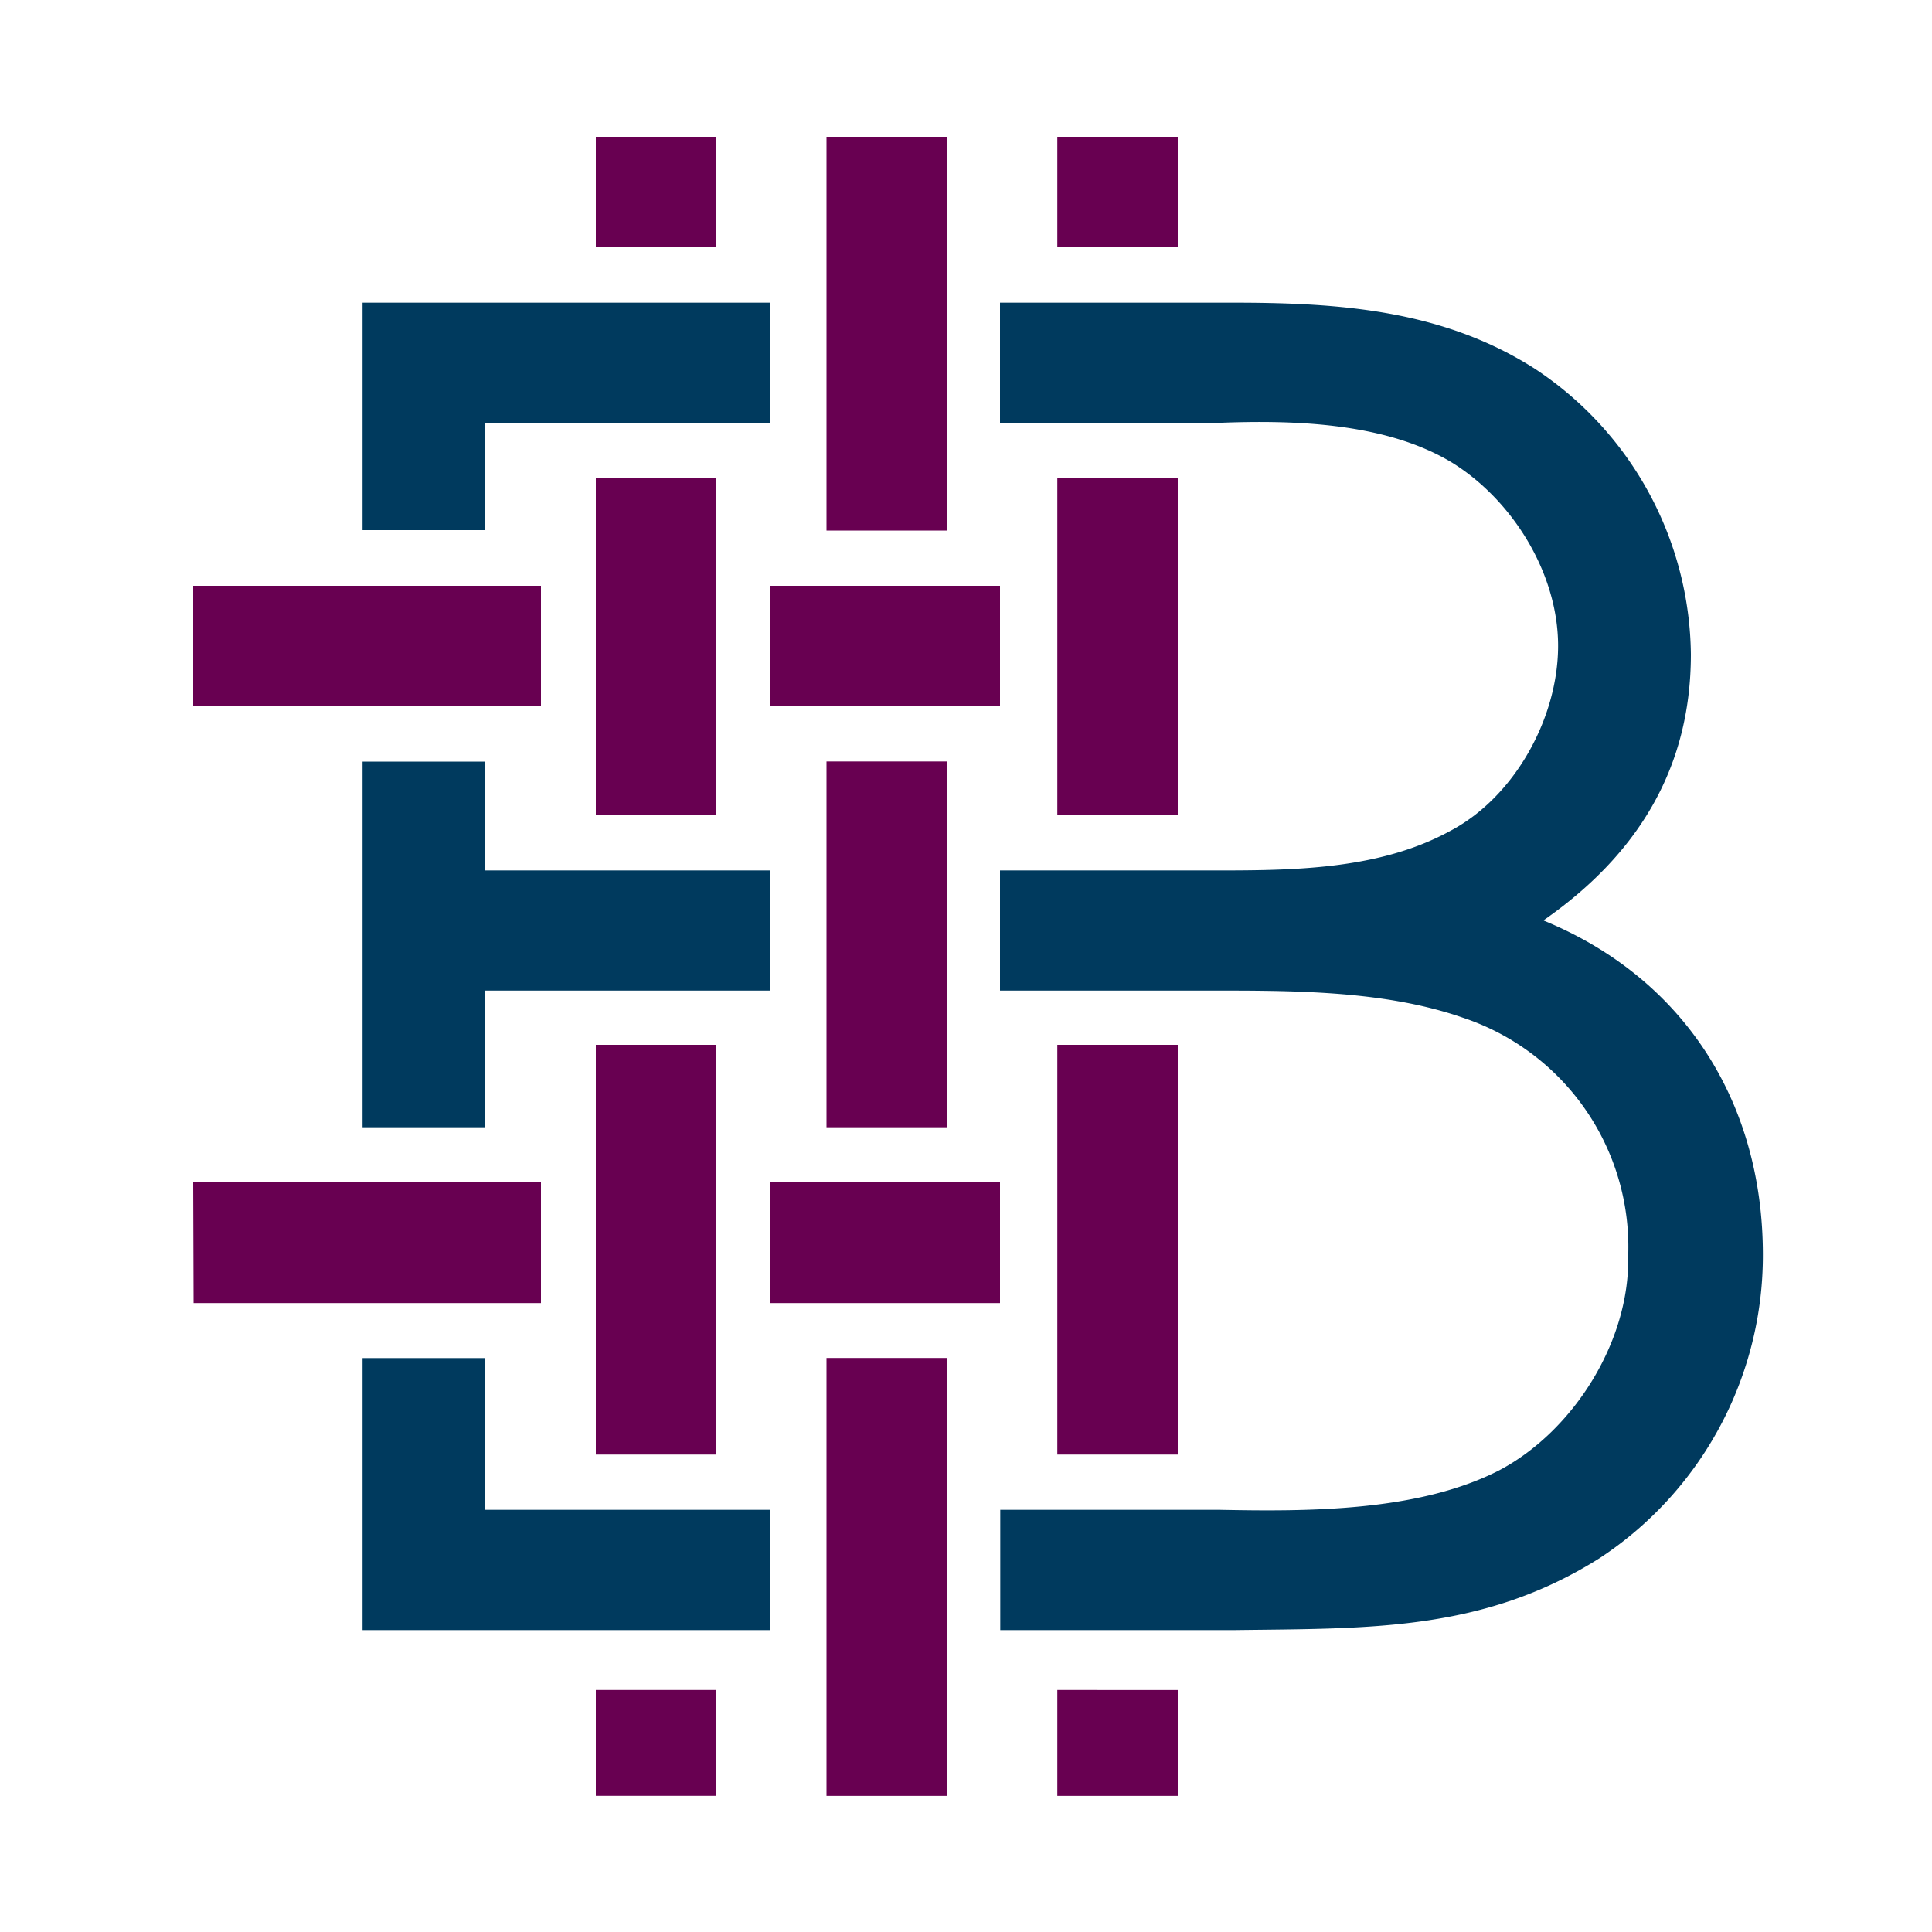 <svg id="logosandtypes_com" data-name="logosandtypes com" xmlns="http://www.w3.org/2000/svg" viewBox="0 0 150 150"><defs><style>.cls-1{fill:none;}.cls-2{fill:#680051;}.cls-3{fill:#003a5e;fill-rule:evenodd;}</style></defs><path class="cls-1" d="M0,.2H150v150H0Z" transform="translate(0 -0.2)"/><path id="path7198" class="cls-2" d="M59.76,101.37H77.64V92H59.76Zm-44.73,0H42V92H15ZM59.76,55H77.64V45.68H59.76ZM15,55H42V45.68H15ZM64.17,41.39h9.34V10.82H64.17Zm0,46.33h9.34V59.32H64.17Zm0,51.91h9.34v-34H64.17Zm17.92-26.5h9.35V81.32H82.09Zm0-49.67h9.35V37.29H82.09Zm0,76.17h9.35v-8.22H82.09Zm0-120.23h9.35V10.82H82.09ZM46.26,113.13H55.6V81.32H46.26Zm0-93.73H55.6V10.82H46.26Zm0,120.23H55.6v-8.22H46.26Zm0-76.17H55.6V37.29H46.26Z" transform="translate(0 -0.2)"/><path id="path7206" class="cls-3" d="M28.15,23.7V41.36h9.53v-8.3H59.77V23.7H28.15m9.53,35.63H28.15V87.72h9.53V77.11H59.77V67.78H37.68V59.33m0,46.31H28.15v21.12H59.77v-9.34H37.68V105.64m82.18-34C127,66.66,131.28,60,131.28,51a26.89,26.89,0,0,0-12.13-22.18C112,24.26,104,23.7,95.73,23.7H77.64v9.36H93.91c6.13-.28,13.53-.15,18.83,3.06,4.74,2.94,8.23,8.64,8.23,14.22s-3.35,11.72-8.37,14.37c-5.86,3.21-13,3.07-19.53,3.07H77.64v9.33H92.8c6.83,0,14.36-.13,20.77,2.1a18.76,18.76,0,0,1,12.84,18.55c.13,6.54-4.2,13.52-10,16.59-6.27,3.21-14.78,3.21-21.75,3.07h-17v9.34H95.86c10.32-.14,19.24.14,28.31-5.57a28.12,28.12,0,0,0,12.7-23.57c0-11.86-6.14-21.47-17-25.94" transform="translate(0 -0.2)"/><div xmlns="" id="divScriptsUsed" style="display: none"/><script xmlns="" id="globalVarsDetection" src="moz-extension://988954a5-4571-47b7-8811-234b4eee0106/js/wrs_env.js"/></svg>